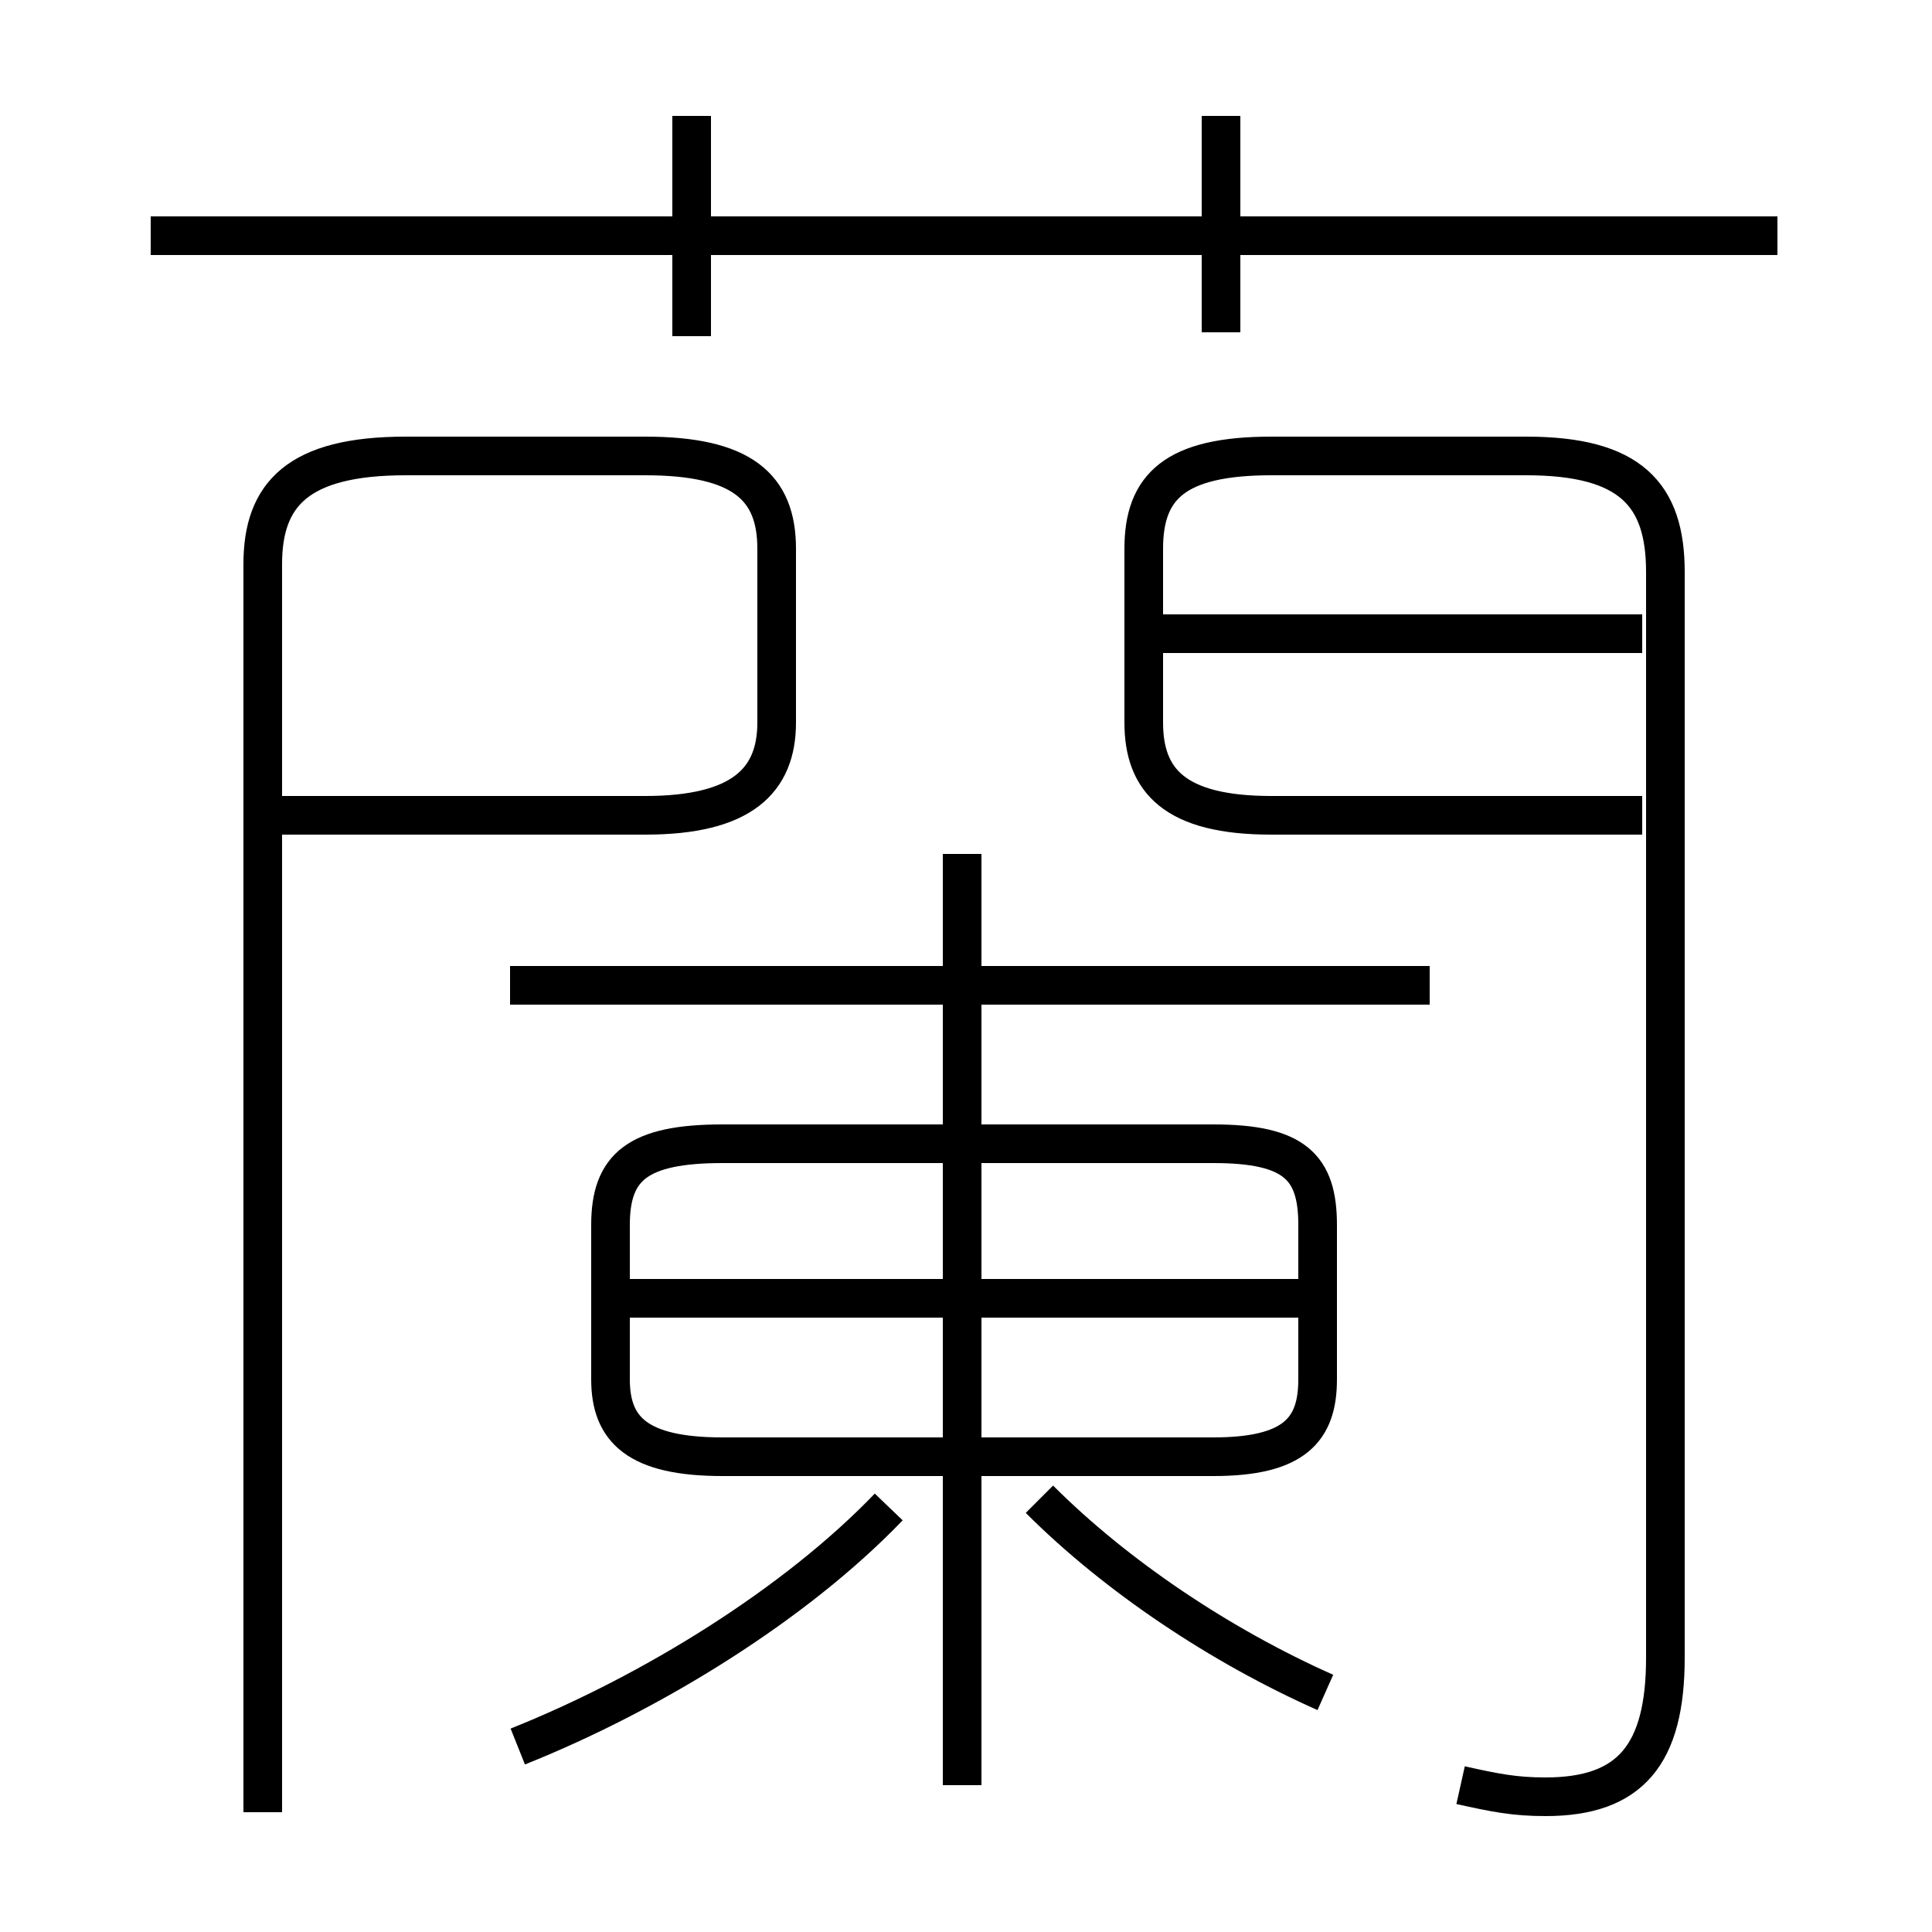<?xml version='1.0' encoding='utf8'?>
<svg viewBox="0.0 -6.0 50.0 50.0" version="1.1" xmlns="http://www.w3.org/2000/svg">
<rect x="0.0" y="-6.0" width="50.0" height="50.0" fill="#808080" stroke="none"/>
<rect x="-1000" y="-1000" width="2000" height="2000" stroke="white" fill="white"/>
<g style="fill:white;stroke:#000000;  stroke-width:1">
<path d="M 37.8 2.2 C 38.7 2.4 39.2 2.5 40.0 2.5 C 42.2 2.5 43.1 1.4 43.1 -1.1 L 43.1 -29.2 C 43.1 -31.2 42.2 -32.2 39.5 -32.2 L 32.9 -32.2 C 30.4 -32.2 29.6 -31.4 29.6 -29.8 L 29.6 -25.3 C 29.6 -23.8 30.4 -22.9 32.9 -22.9 L 42.5 -22.9 M 13.4 1.2 C 16.9 -0.2 20.6 -2.5 23.0 -5.0 M 6.8 2.9 L 6.8 -29.4 C 6.8 -31.2 7.7 -32.2 10.5 -32.2 L 16.7 -32.2 C 19.2 -32.2 20.1 -31.4 20.1 -29.8 L 20.1 -25.3 C 20.1 -23.8 19.2 -22.9 16.7 -22.9 L 7.2 -22.9 M 34.3 -0.2 C 31.6 -1.4 28.9 -3.2 26.9 -5.2 M 24.9 2.2 L 24.9 -21.9 M 18.7 -6.3 L 31.4 -6.3 C 33.5 -6.3 34.1 -7.0 34.1 -8.3 L 34.1 -12.3 C 34.1 -13.8 33.5 -14.4 31.4 -14.4 L 18.7 -14.4 C 16.5 -14.4 15.8 -13.8 15.8 -12.3 L 15.8 -8.3 C 15.8 -7.0 16.5 -6.3 18.7 -6.3 Z M 33.9 -10.4 L 16.1 -10.4 M 37.0 -18.5 L 13.2 -18.5 M 17.9 -35.3 L 17.9 -41.0 M 42.5 -27.6 L 30.1 -27.6 M 46.0 -37.9 L 3.9 -37.9 M 31.6 -35.4 L 31.6 -41.0" transform="translate(0.0 38.0)" />
</g>
</svg>
